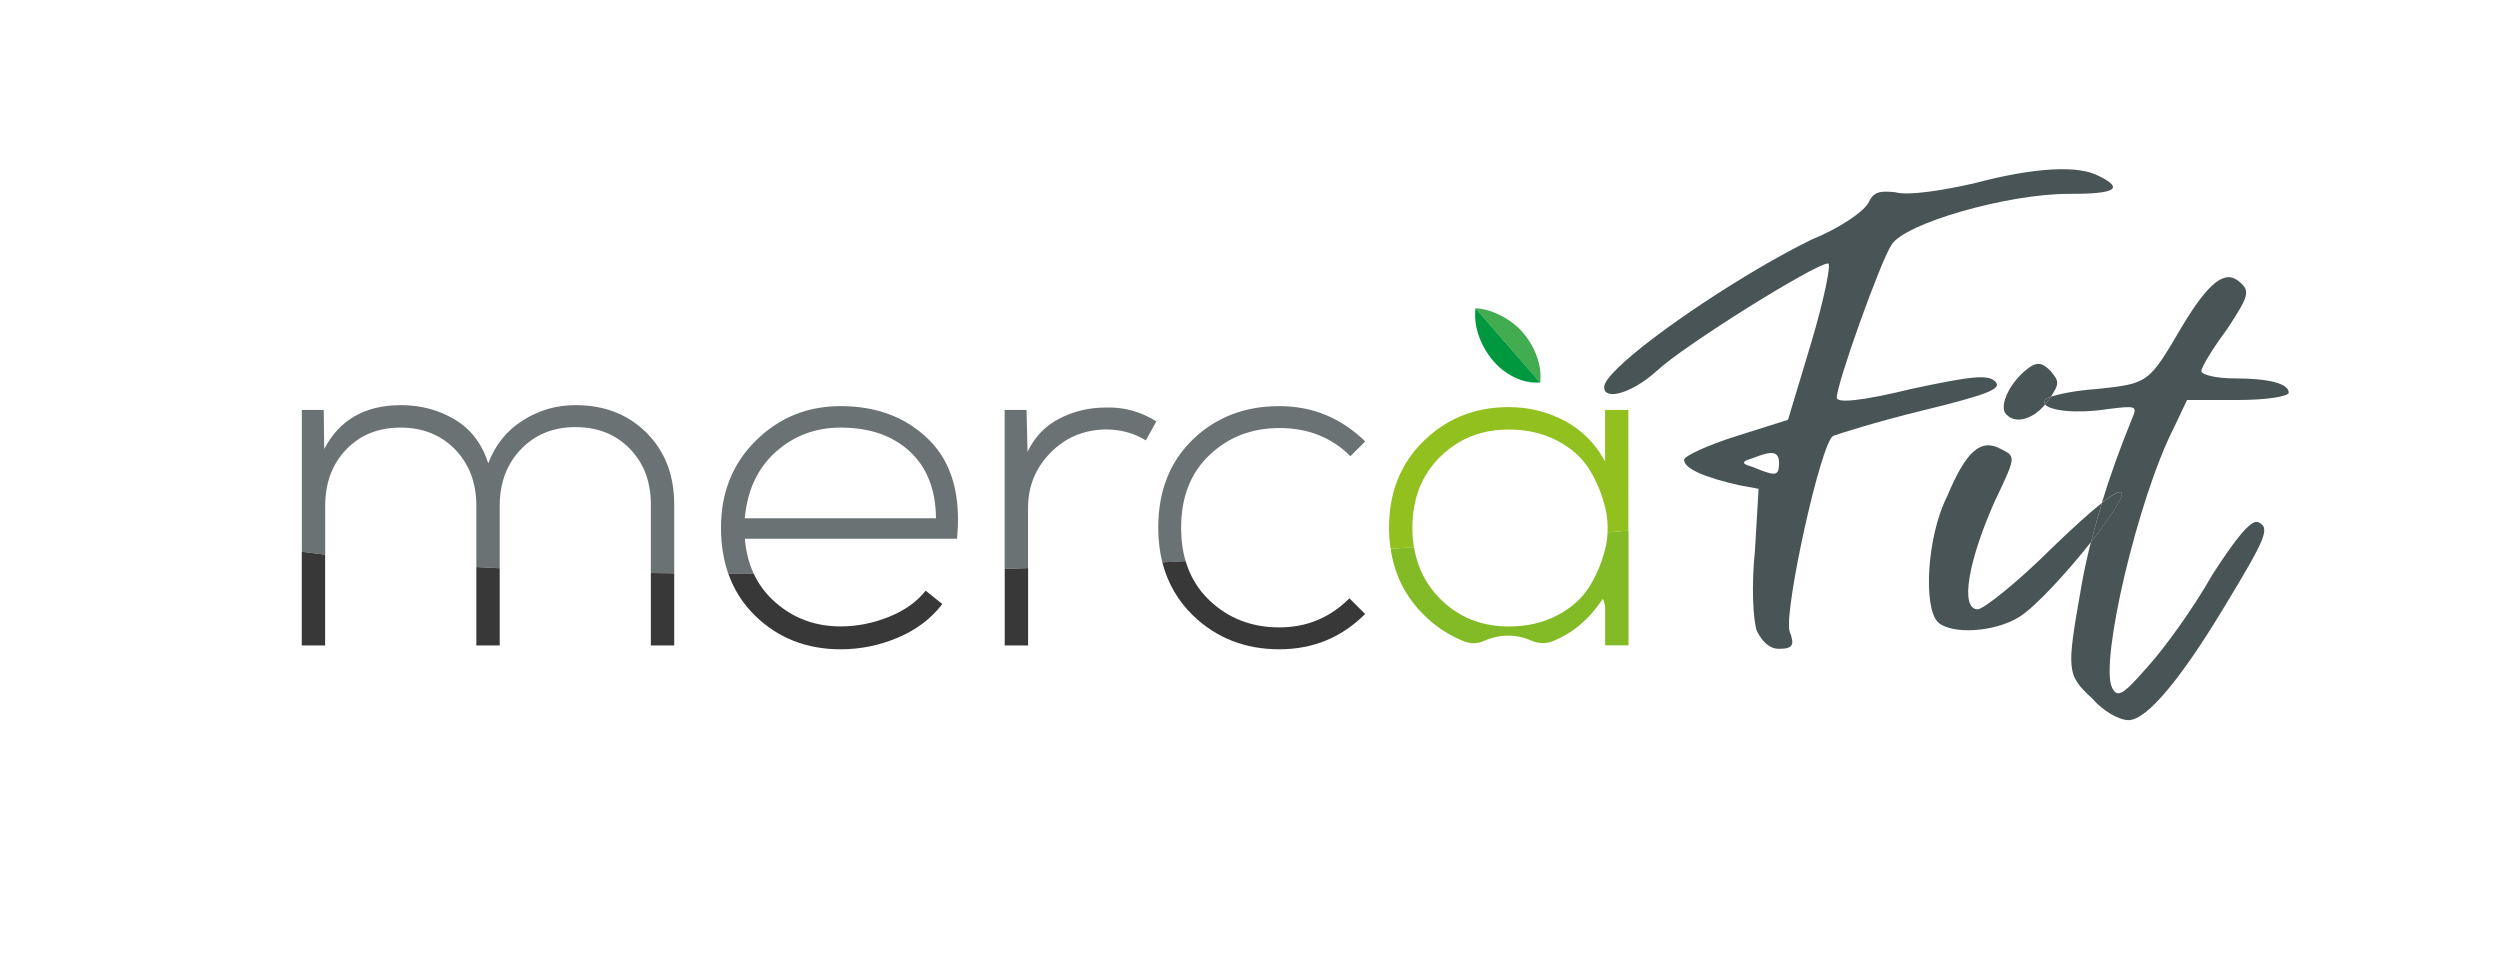 <?xml version="1.0" encoding="utf-8"?>
<!-- Generator: Adobe Illustrator 27.3.1, SVG Export Plug-In . SVG Version: 6.00 Build 0)  -->
<svg version="1.1" id="Capa_1" xmlns="http://www.w3.org/2000/svg" xmlns:xlink="http://www.w3.org/1999/xlink" x="0px" y="0px"
	 viewBox="0 0 355 138" style="enable-background:new 0 0 355 138;" xml:space="preserve">
<style type="text/css">
	.st0{fill:#495456;}
	.st1{fill:#6B7273;}
	.st2{fill:#92C01F;}
	.st3{fill:#383838;}
	.st4{fill:#83BB26;}
	.st5{fill:#41AC50;}
	.st6{fill:#00983F;}
</style>
<g>
	<path class="st0" d="M291.43,77.76c-4.9,4.9-9.8,8.76-10.58,8.76c-2.61,0-1.3-6.98,2.35-15.22c3.08-6.46,3.08-6.46,0.99-7.51
		c-2.81-1.56-4.9,0-7.71,6.72c-2.87,5.68-3.39,15.74-1.3,17.83c1.82,1.77,8.03,1.51,11.62-0.78c2.3-1.45,6.76-6.34,10.14-10.61
		c0.46-1.82,0.97-3.68,1.55-5.55C296.74,72.78,294.29,75,291.43,77.76z"/>
	<path class="st0" d="M290.39,56.8c0.07-0.14,0.36-0.3,0.83-0.46c1.25-1.92,1.17-2.2-0.04-3.66c-1.25-1.3-2.03-1.3-3.34-0.26
		c-2.35,1.82-3.86,4.9-3.13,6.2c1.2,1.64,3.74,1.14,5.72-1.2C290.27,57.24,290.25,57.03,290.39,56.8z"/>
	<path class="st0" d="M310.56,56.8h7.19c4.17,0,7.25-0.52,7.25-1.04c0-1.3-2.81-2.03-7.77-2.03c-2.55,0-4.64-0.52-4.64-1.04
		c0-0.52,1.56-3.13,3.65-5.94c3.08-4.69,3.34-5.42,1.77-6.72c-2.03-1.82-4.38,0-8.24,6.46c-4.69,7.98-4.69,7.98-12.15,8.76
		c-2.67,0.19-5.16,0.66-6.42,1.1c-0.09,0.15-0.2,0.3-0.31,0.46c-0.16,0.22-0.32,0.43-0.49,0.62c0.72,0.9,4.46,1.33,8.77,0.68
		c4.12-0.52,4.38-0.52,3.6,1.3c-1.65,4.02-3.11,8.05-4.31,11.99c1.56-1.23,2.56-1.78,2.8-1.41c0.32,0.58-1.67,3.57-4.35,6.96
		c-0.55,2.2-1.02,4.35-1.38,6.44c-2.09,11.88-2.09,12.41,1.56,15.79c1.56,1.82,3.86,3.08,5.16,3.08c2.61,0,7.51-5.94,13.71-16.26
		c5.94-9.8,6.46-11.1,4.64-11.88c-1.04-0.26-3.13,2.35-6.46,7.51c-2.61,4.64-6.72,10.32-9.07,12.93c-3.6,4.12-4.38,4.64-5.16,3.08
		c-1.77-3.6,3.65-26.85,8.81-36.96L310.56,56.8z"/>
	<path class="st0" d="M301.28,69.99c-0.25-0.37-1.25,0.18-2.8,1.41c-0.57,1.88-1.09,3.73-1.55,5.55
		C299.61,73.56,301.61,70.57,301.28,69.99z"/>
	<path class="st0" d="M291.21,56.34c-0.46,0.16-0.76,0.32-0.83,0.46c-0.13,0.22-0.11,0.43,0.04,0.62c0.17-0.2,0.33-0.4,0.49-0.62
		C291.02,56.64,291.12,56.49,291.21,56.34z"/>
	<g>
		<path class="st1" d="M81.72,57.53c-2.71,0-5.2,0.72-7.48,2.17c-2.28,1.44-3.92,3.48-4.91,6.09c-0.9-2.8-2.49-4.88-4.77-6.23
			c-2.28-1.35-4.82-2.03-7.62-2.03c-5.1,0-8.74,2.08-10.9,6.23l-0.07-5.55h-3.11v20.14c1.03,0.13,2.13,0.27,3.32,0.41v-6.94
			c0-3.25,0.99-5.91,2.98-7.99c1.99-2.08,4.56-3.11,7.72-3.11c3.16,0,5.74,1.04,7.75,3.11c2.01,2.08,3.01,4.74,3.01,7.99v8.7
			c1.08,0.06,2.18,0.12,3.32,0.17v-8.87c0-3.25,1-5.92,3.01-8.02c2.01-2.1,4.59-3.15,7.75-3.15c3.16,0,5.73,1.03,7.72,3.08
			c1.99,2.05,2.98,4.68,2.98,7.89v9.75c1.09,0.02,2.2,0.03,3.32,0.04v-9.79c0-4.15-1.31-7.54-3.93-10.16
			C89.19,58.84,85.83,57.53,81.72,57.53z"/>
		<path class="st1" d="M119.37,57.67c-4.74,0-8.76,1.64-12.05,4.91c-3.3,3.27-4.94,7.39-4.94,12.36c0,2.39,0.35,4.57,1.04,6.53
			c1.19,0,2.39,0,3.61,0c-0.69-1.48-1.11-3.13-1.26-4.97h30.13c0.59-6.14-0.73-10.81-3.96-14.02
			C128.71,59.27,124.52,57.67,119.37,57.67z M105.76,73.58c0.36-3.97,1.83-7.11,4.4-9.41c2.57-2.3,5.64-3.45,9.21-3.45
			c4.11,0,7.38,1.13,9.82,3.39c2.44,2.26,3.68,5.42,3.72,9.48H105.76z"/>
		<path class="st1" d="M150.45,59.43c-2.03,1.04-3.54,2.62-4.54,4.74l-0.14-5.96h-3.11v22.58c1.1-0.04,2.2-0.08,3.32-0.12v-8.52
			c0-3.07,1.06-5.69,3.18-7.85c2.12-2.17,4.74-3.27,7.86-3.32c2.12,0,4.02,0.52,5.69,1.56l1.49-2.71c-2.26-1.4-4.65-2.05-7.18-1.96
			C154.67,57.87,152.48,58.39,150.45,59.43z"/>
		<path class="st1" d="M169.38,62.41c-3.27,3.16-4.91,7.34-4.91,12.53c0,1.75,0.2,3.39,0.58,4.92c1.09-0.05,2.2-0.11,3.31-0.17
			c-0.43-1.44-0.64-3.02-0.64-4.75c0-4.33,1.34-7.78,4.03-10.33c2.69-2.55,5.99-3.83,9.92-3.83c4.06,0,7.43,1.33,10.09,4l2.1-2.1
			c-3.43-3.34-7.49-5.01-12.19-5.01C176.75,57.67,172.65,59.25,169.38,62.41z"/>
		<path class="st2" d="M229.82,58.21h-1.9v5.01v2.31c-0.98-1.83-2.25-3.33-3.8-4.52c-0.6-0.46-1.23-0.87-1.92-1.24
			c-2.46-1.31-5.11-1.96-7.96-1.96c-4.01,0-7.48,1.13-10.43,3.38c-0.57,0.44-1.13,0.91-1.66,1.43c-3.27,3.21-4.91,7.31-4.91,12.32
			c0,1.04,0.07,2.03,0.22,2.99c1.1-0.08,2.21-0.15,3.32-0.23c-0.14-0.88-0.22-1.8-0.22-2.76c0-4.11,1.31-7.46,3.93-10.06
			c1.71-1.69,3.69-2.83,5.93-3.42c1.2-0.31,2.47-0.47,3.82-0.47c1.08,0,2.1,0.1,3.08,0.28c1.35,0.25,2.61,0.68,3.76,1.28
			c1.99,1.04,3.5,2.37,4.54,4c0.2,0.32,0.39,0.64,0.57,0.97c0.75,1.37,1.33,2.86,1.73,4.48c0.3,1.2,0.41,2.4,0.35,3.6
			c0.51-0.04,1.03-0.09,1.54-0.13c0.47-0.04,0.95-0.08,1.42-0.12V58.21H229.82z"/>
	</g>
	<g>
		<path class="st3" d="M67.64,91.66h3.32V80.69c-1.13-0.06-2.24-0.11-3.32-0.17V91.66z"/>
		<path class="st3" d="M42.85,91.66h3.32v-12.9c-1.18-0.14-2.29-0.27-3.32-0.41V91.66z"/>
		<path class="st3" d="M92.42,91.66h3.32V81.41c-1.12-0.01-2.23-0.03-3.32-0.04V91.66z"/>
		<path class="st3" d="M126.21,87.6c-2.26,0.9-4.54,1.35-6.84,1.35c-3.57,0-6.65-1.13-9.24-3.39c-1.34-1.16-2.37-2.53-3.1-4.1
			c-1.22,0-2.43,0-3.61,0c0.81,2.29,2.08,4.3,3.84,6c3.25,3.16,7.29,4.74,12.12,4.74c2.8,0,5.51-0.55,8.13-1.66
			c2.62-1.11,4.72-2.7,6.3-4.77l-2.37-1.9C130.21,85.45,128.47,86.69,126.21,87.6z"/>
		<path class="st3" d="M142.67,91.66h3.32V80.67c-1.12,0.04-2.22,0.08-3.32,0.12V91.66z"/>
		<path class="st3" d="M181.67,89.09c-3.93,0-7.23-1.28-9.92-3.83c-1.62-1.54-2.74-3.4-3.39-5.58c-1.11,0.06-2.22,0.11-3.31,0.17
			c0.75,2.95,2.21,5.48,4.39,7.58c3.32,3.18,7.39,4.77,12.22,4.77c4.79,0,8.85-1.67,12.19-5.01l-2.23-2.23
			C188.87,87.71,185.55,89.09,181.67,89.09z"/>
		<path class="st4" d="M229.82,75.46c-0.52,0.04-1.03,0.09-1.54,0.13c-0.04,0.8-0.15,1.6-0.35,2.39c-0.1,0.41-0.39,1.36-0.44,1.5
			c-0.47,1.41-1.09,2.71-1.86,3.92c-1.04,1.63-2.55,2.96-4.54,4c-1.99,1.04-4.27,1.56-6.84,1.56c-3.88,0-7.13-1.31-9.75-3.93
			c-1.96-1.96-3.19-4.35-3.68-7.15c-0.02-0.1-0.11-0.17-0.21-0.17c-0.98,0.07-1.95,0.14-2.92,0.2c-0.12,0.01-0.2,0.12-0.19,0.23
			c0.57,3.59,2.13,6.65,4.69,9.18c1.74,1.72,3.68,2.98,5.83,3.79c0.83,0.31,1.76,0.3,2.58-0.05c0.97-0.41,2.01-0.8,3.59-0.8
			c1.48,0,2.46,0.37,3.37,0.75c0.94,0.4,2.01,0.42,2.95,0.03c2.81-1.13,5.16-3.11,7.05-5.94c0.11-0.16,0.36,0.8,0.36,1l0.01,0.01
			v5.53h1.9h1.42V75.34C230.76,75.38,230.29,75.42,229.82,75.46z"/>
	</g>
	<g>
		<path class="st5" d="M216.69,54.18c0.62,0.09,1.29,0.15,2.02,0.17C218.03,54.4,217.36,54.33,216.69,54.18z"/>
		<path class="st5" d="M216.27,47.24c0.76,0.88,1.47,2.03,1.93,3.29c0.45,1.21,0.67,2.52,0.5,3.81l-9.19-10.57
			C211.82,43.87,214.61,45.3,216.27,47.24z"/>
		<path class="st6" d="M211.9,51.09c-0.15-0.18-0.29-0.37-0.43-0.56c-1.36-1.88-2.24-4.32-1.95-6.76l9.19,10.57
			c-0.73-0.02-1.4-0.07-2.02-0.17C214.82,53.73,213.08,52.53,211.9,51.09z"/>
	</g>
	<g>
		<path class="st0" d="M298.07,25.01c-2.81-1.56-9.02-1.3-17.83,1.04c-4.38,0.99-9.28,1.77-11.1,1.25c-2.35-0.26-3.13,0-3.86,1.56
			c-0.78,1.3-4.17,3.6-8.03,5.16c-9.26,4.52-22.45,13.31-27.44,18.15c-1.28,1.24-2.02,2.22-2.02,2.8c0,0.9,0.81,1.16,2.02,0.89
			c1.5-0.34,3.61-1.5,5.49-3.23c3.86-3.6,22.47-15.22,24.29-15.22c0.47,0-0.52,4.9-2.35,11.1l-3.34,11.1l-7.25,2.29
			c-4.17,1.3-7.51,2.87-7.51,3.39c0,1.3,3.13,2.55,7.77,3.6l2.81,0.52l-0.52,8.81c-0.52,4.9-0.26,9.8,0.26,11.36
			c0.78,1.56,1.82,2.55,3.13,2.55c2.03,0,2.29-0.52,1.51-2.55c-0.73-3.13,4.43-26.64,6.2-27.68c0.52-0.21,6.2-2.03,12.67-3.6
			c9.33-2.29,11.36-3.08,10.37-4.12c-1.04-1.04-3.39-0.78-11.89,1.04c-7.25,1.77-10.63,2.03-10.63,1.25c0-2.03,6.2-19.34,7.77-21.69
			c1.82-3.08,16.52-7.25,25.07-7.25C300.42,27.56,301.67,26.78,298.07,25.01z M252.14,67.21c-0.37,0.14-1.02-0.02-2.12-0.44
			c-0.31-0.12-0.66-0.26-1.05-0.43c-0.33-0.1-0.6-0.19-0.81-0.27c-0.07-0.03-0.13-0.05-0.19-0.08c-0.17-0.08-0.27-0.15-0.31-0.23
			c-0.03-0.05-0.03-0.1,0-0.15c0.04-0.07,0.15-0.15,0.31-0.23c0.06-0.03,0.12-0.05,0.19-0.08c0.21-0.08,0.48-0.17,0.81-0.27
			c0.16-0.07,0.32-0.13,0.47-0.18c0.75-0.28,1.36-0.46,1.83-0.51c0.09-0.01,0.18-0.01,0.27-0.01c0.08,0,0.16,0.01,0.24,0.02
			c0.22,0.04,0.39,0.12,0.53,0.27c0.09,0.1,0.16,0.21,0.21,0.36c0.08,0.22,0.11,0.5,0.11,0.84
			C252.61,66.62,252.51,67.07,252.14,67.21z"/>
	</g>
</g>
</svg>
